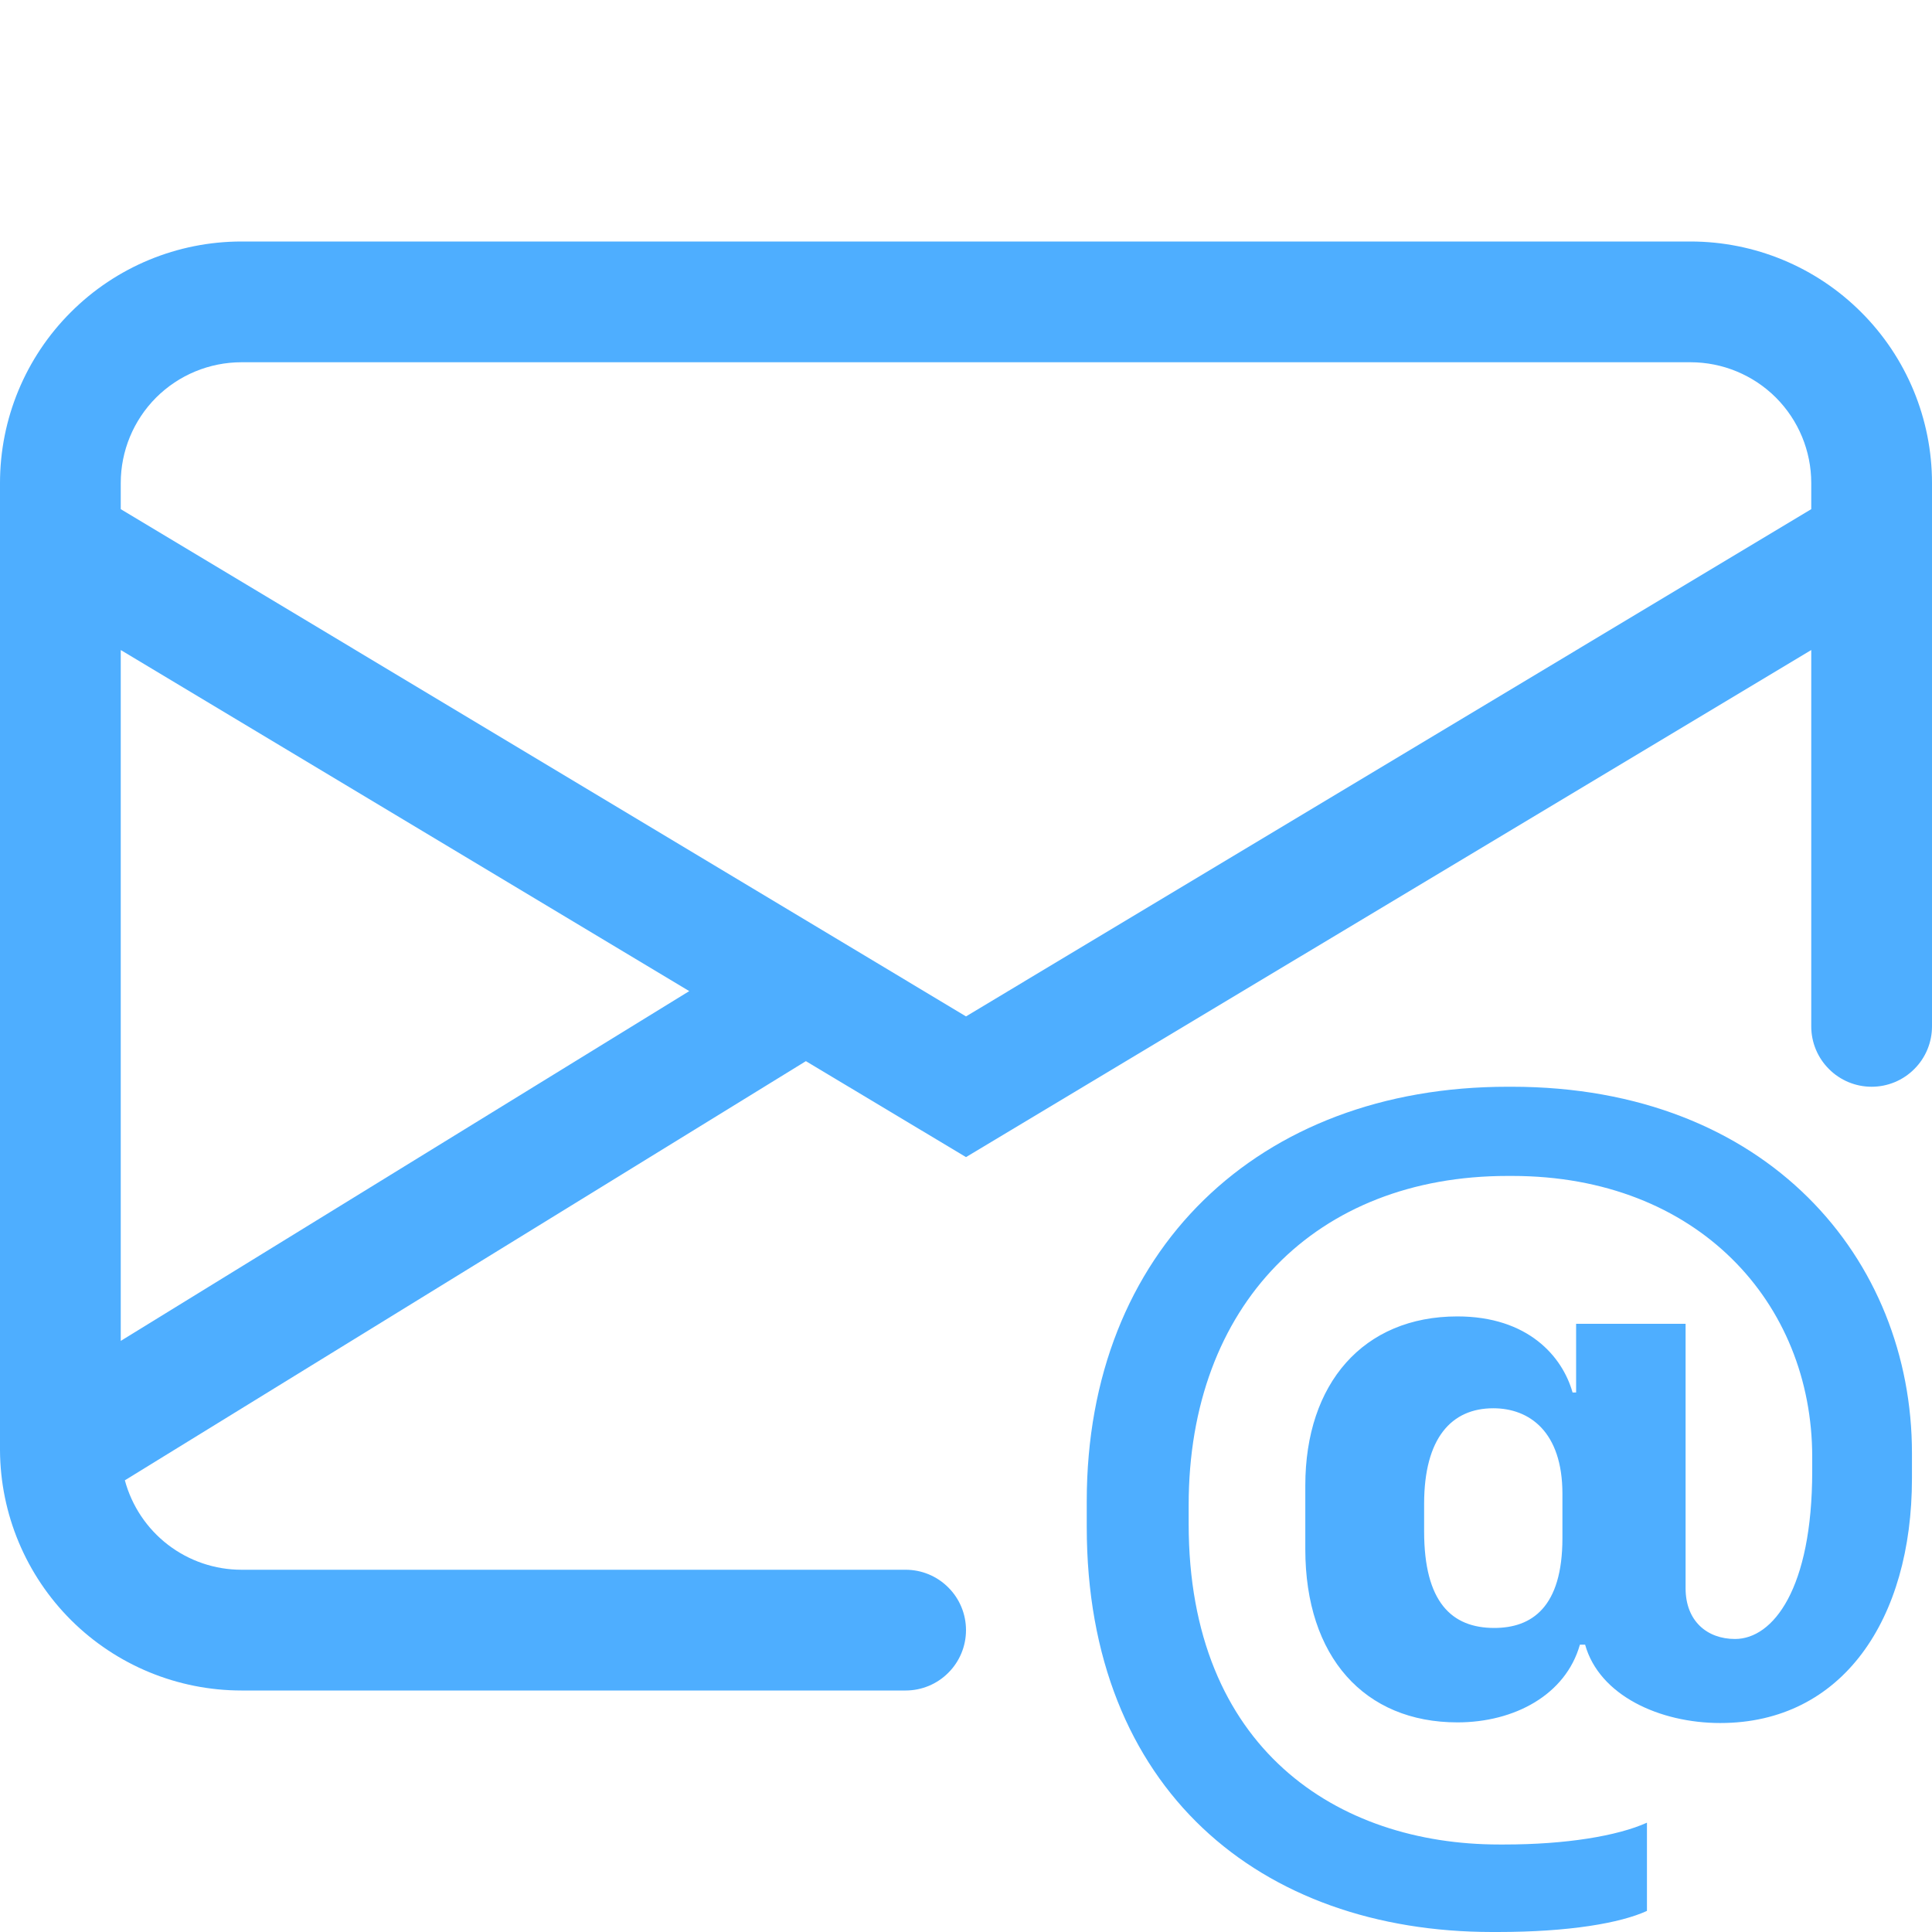 <svg width="24" height="24" viewBox="0 0 24 24" fill="none" xmlns="http://www.w3.org/2000/svg">
<g clip-path="url(#clip0_88_164)">
<path d="M3 3C2.204 3 1.441 3.316 0.879 3.879C0.316 4.441 0 5.204 0 6L0 18.015C0.004 18.808 0.322 19.567 0.884 20.127C1.446 20.686 2.207 21 3 21H11.25C11.449 21 11.64 20.921 11.78 20.78C11.921 20.64 12 20.449 12 20.25C12 20.051 11.921 19.86 11.78 19.72C11.64 19.579 11.449 19.5 11.25 19.5H3C2.67 19.5 2.349 19.391 2.087 19.19C1.825 18.989 1.637 18.707 1.551 18.389L10.011 13.182L12 14.374L22.5 8.075V12.75C22.5 12.949 22.579 13.14 22.72 13.28C22.86 13.421 23.051 13.5 23.25 13.5C23.449 13.5 23.64 13.421 23.78 13.28C23.921 13.14 24 12.949 24 12.75V6C24 5.204 23.684 4.441 23.121 3.879C22.559 3.316 21.796 3 21 3H3ZM8.562 12.312L1.5 16.657V8.075L8.562 12.312ZM1.5 6.325V6C1.5 5.602 1.658 5.221 1.939 4.939C2.221 4.658 2.602 4.5 3 4.5H21C21.398 4.5 21.779 4.658 22.061 4.939C22.342 5.221 22.5 5.602 22.5 6V6.325L12 12.626L1.5 6.325Z" fill="#4EAEFF"/>
<path d="M21.37 21.404C22.886 21.404 23.751 20.118 23.751 18.366V18.051C23.751 15.645 21.96 13.5 18.78 13.5H18.727C15.63 13.5 13.5 15.54 13.5 18.648V18.969C13.5 22.23 15.657 24 18.537 24H18.603C19.494 24 20.13 23.889 20.459 23.738V22.642C20.091 22.808 19.449 22.913 18.689 22.913H18.622C16.622 22.913 14.766 21.73 14.766 18.93V18.695C14.766 16.209 16.353 14.608 18.726 14.608H18.786C21.088 14.608 22.512 16.183 22.512 18.098V18.274C22.512 19.737 22.026 20.36 21.553 20.36C21.206 20.36 20.939 20.137 20.939 19.73V16.445H19.579V17.298H19.535C19.409 16.851 18.983 16.353 18.104 16.353C16.936 16.353 16.215 17.186 16.215 18.453V19.245C16.215 20.583 16.95 21.396 18.105 21.396C18.811 21.396 19.449 21.055 19.626 20.431H19.691C19.867 21.061 20.616 21.404 21.37 21.404ZM17.691 19.021V18.681C17.691 17.862 18.032 17.494 18.55 17.494C18.996 17.494 19.409 17.782 19.409 18.556V19.107C19.409 19.966 19.029 20.223 18.562 20.223C18.032 20.223 17.691 19.901 17.691 19.023V19.021Z" fill="#4EAEFF"/>
</g>
<defs>
<clipPath id="clip0_88_164">
<rect width="24" height="24" fill="white"/>
</clipPath>
</defs>
</svg>
